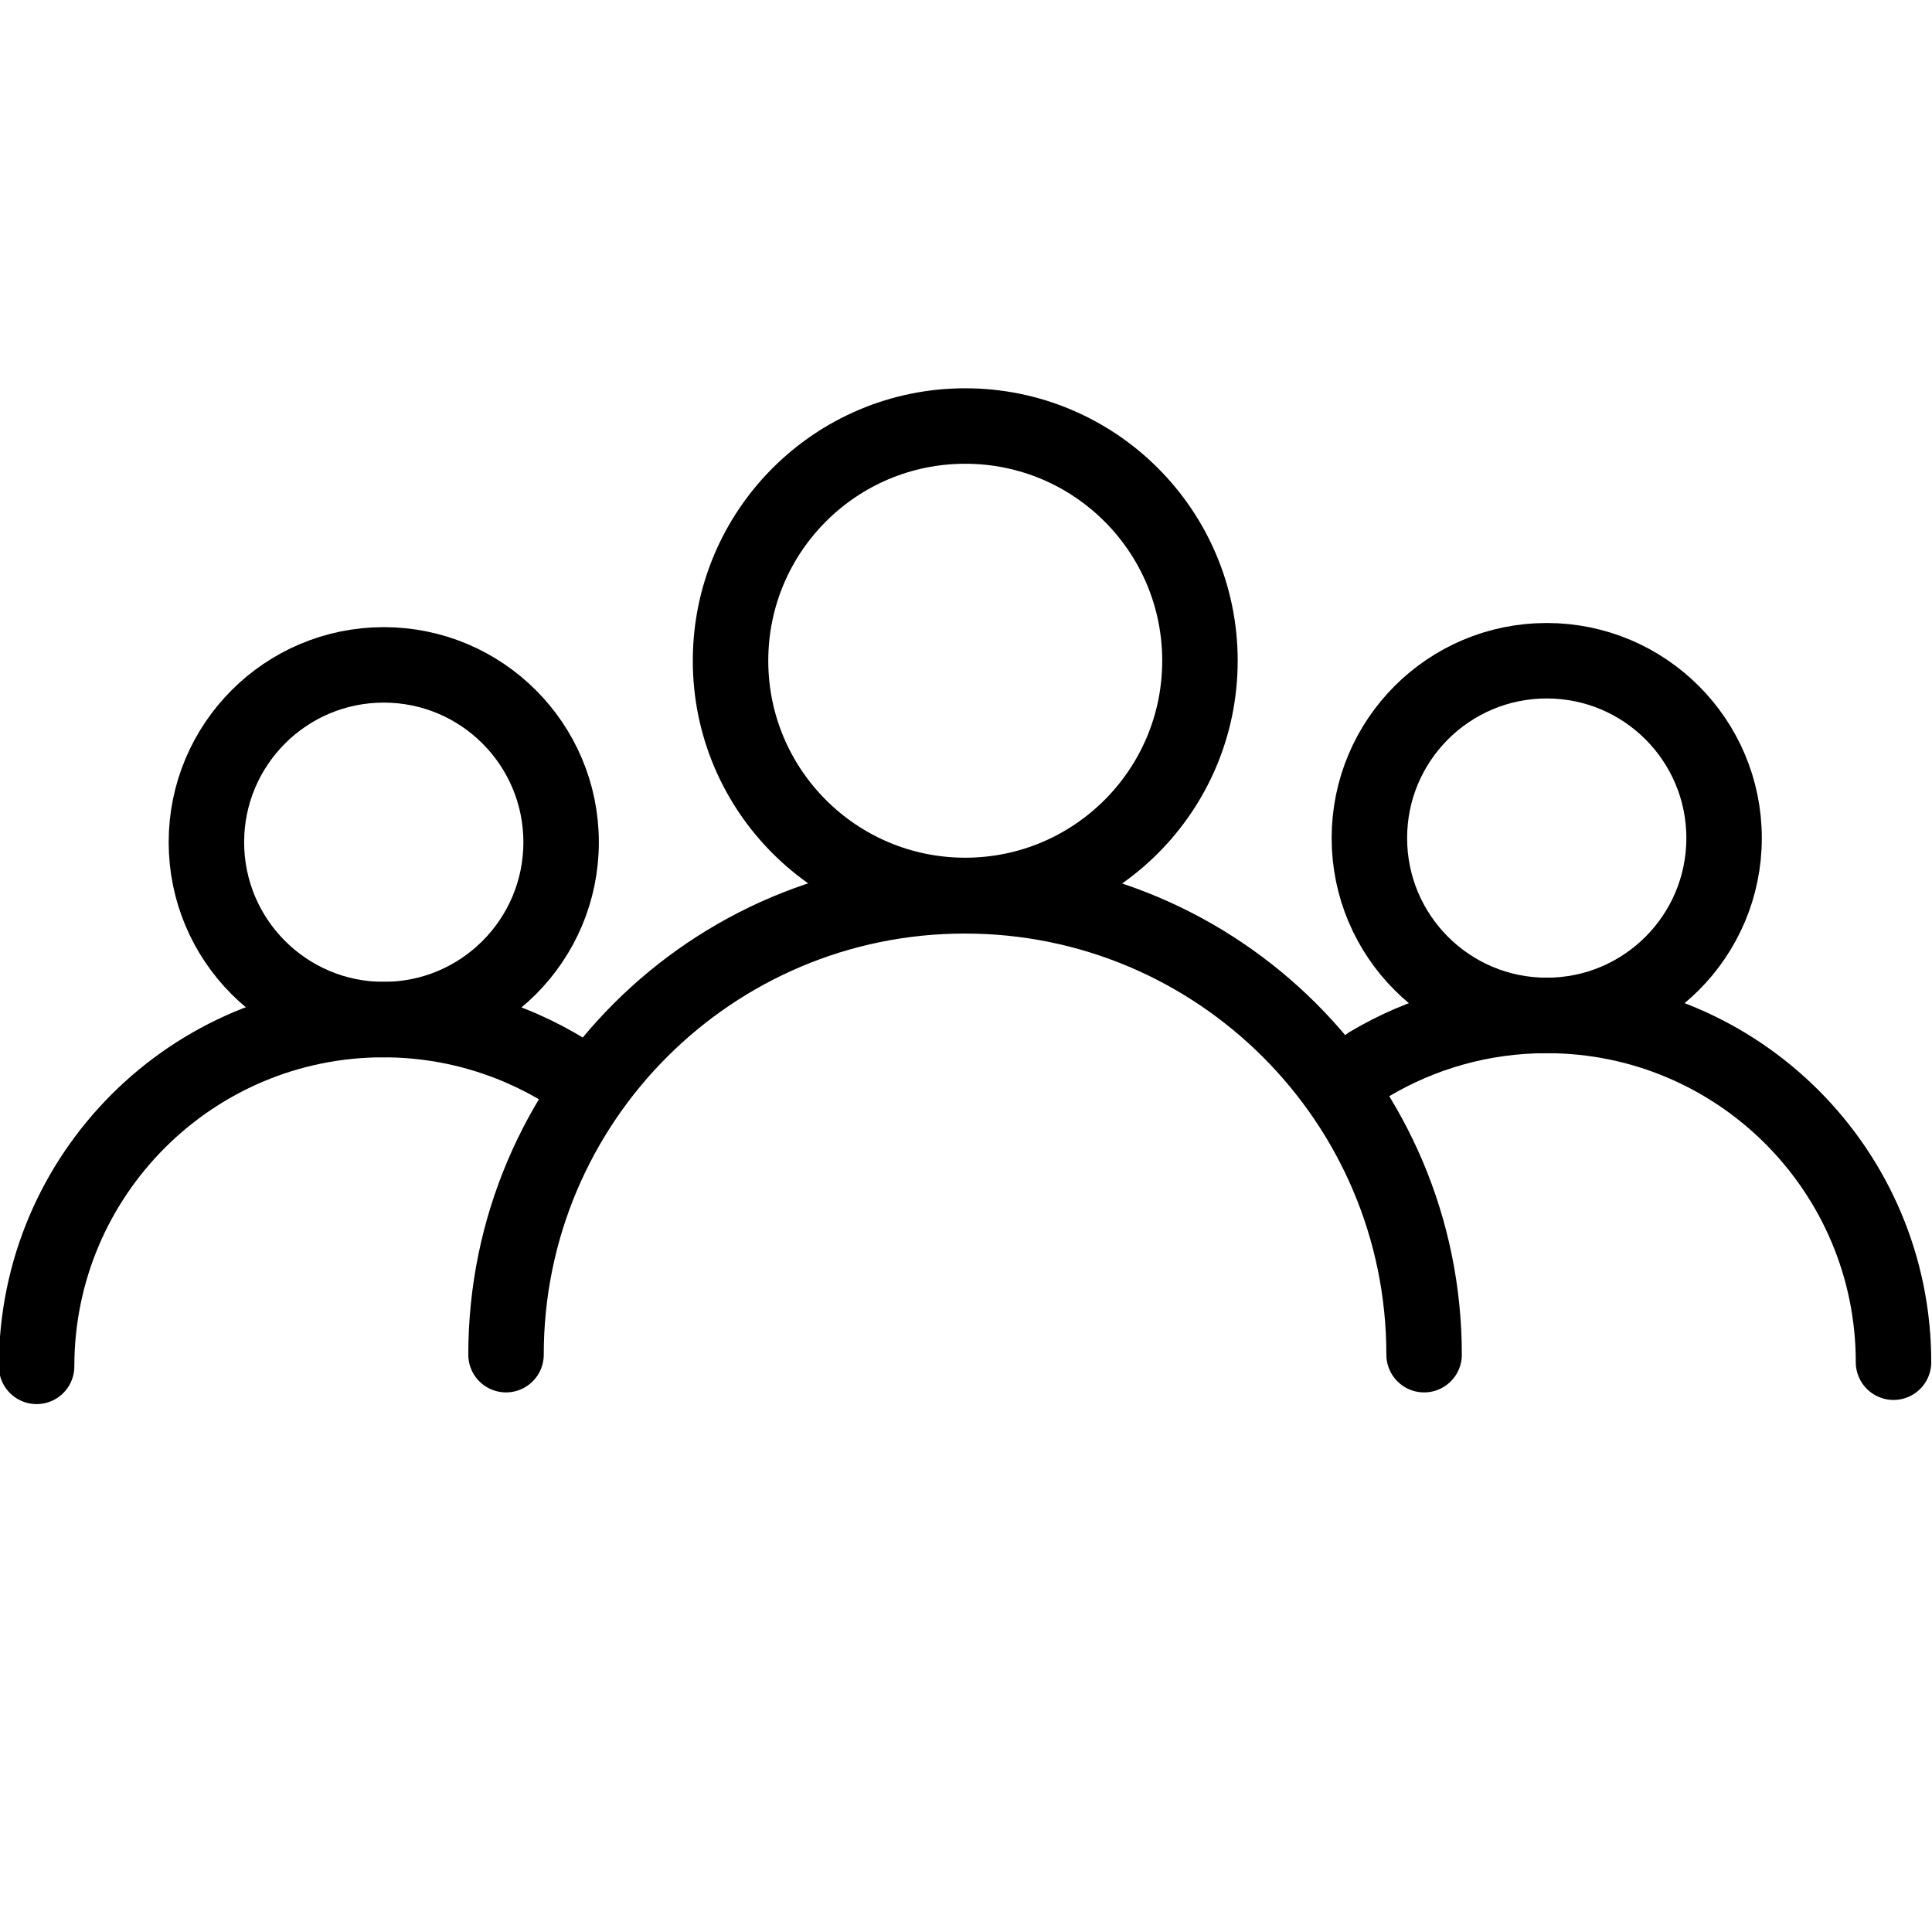 <?xml version="1.0" encoding="utf-8"?>
<!-- Generator: Adobe Illustrator 25.0.1, SVG Export Plug-In . SVG Version: 6.00 Build 0)  -->
<svg version="1.1" id="Layer_1" xmlns="http://www.w3.org/2000/svg" xmlns:xlink="http://www.w3.org/1999/xlink" x="0px" y="0px"
	 viewBox="0 0 512 512" style="enable-background:new 0 0 512 512;" xml:space="preserve">
<style type="text/css">
	.st0{fill:#FFFFFF;}
	.st1{fill:none;stroke:#000000;stroke-width:20;stroke-miterlimit:10;}
	.st2{fill:none;stroke:#000000;stroke-width:20;stroke-linecap:round;stroke-miterlimit:10;}
	.st3{fill:#565656;stroke:#000000;stroke-width:20;stroke-linecap:round;stroke-miterlimit:10;}
	.st4{fill:none;stroke:#000000;stroke-width:20;stroke-linecap:round;stroke-linejoin:round;stroke-miterlimit:10;}
</style>
<circle class="st1" cx="255.8" cy="175.1" r="62.2"/>
<path class="st2" d="M134.1,359c0-67.2,54.5-121.6,121.6-121.6S377.4,291.8,377.4,359"/>
<circle class="st1" cx="409.9" cy="222.1" r="47"/>
<path class="st2" d="M362.9,282c13.8-8.2,29.8-12.9,47-12.9c50.8,0,91.9,41.2,91.9,91.9"/>
<circle class="st1" cx="101.7" cy="223.2" r="47"/>
<path class="st2" d="M9.7,362.1c0-50.8,41.2-91.9,91.9-91.9c19,0,36.7,5.8,51.4,15.7"/>
</svg>
